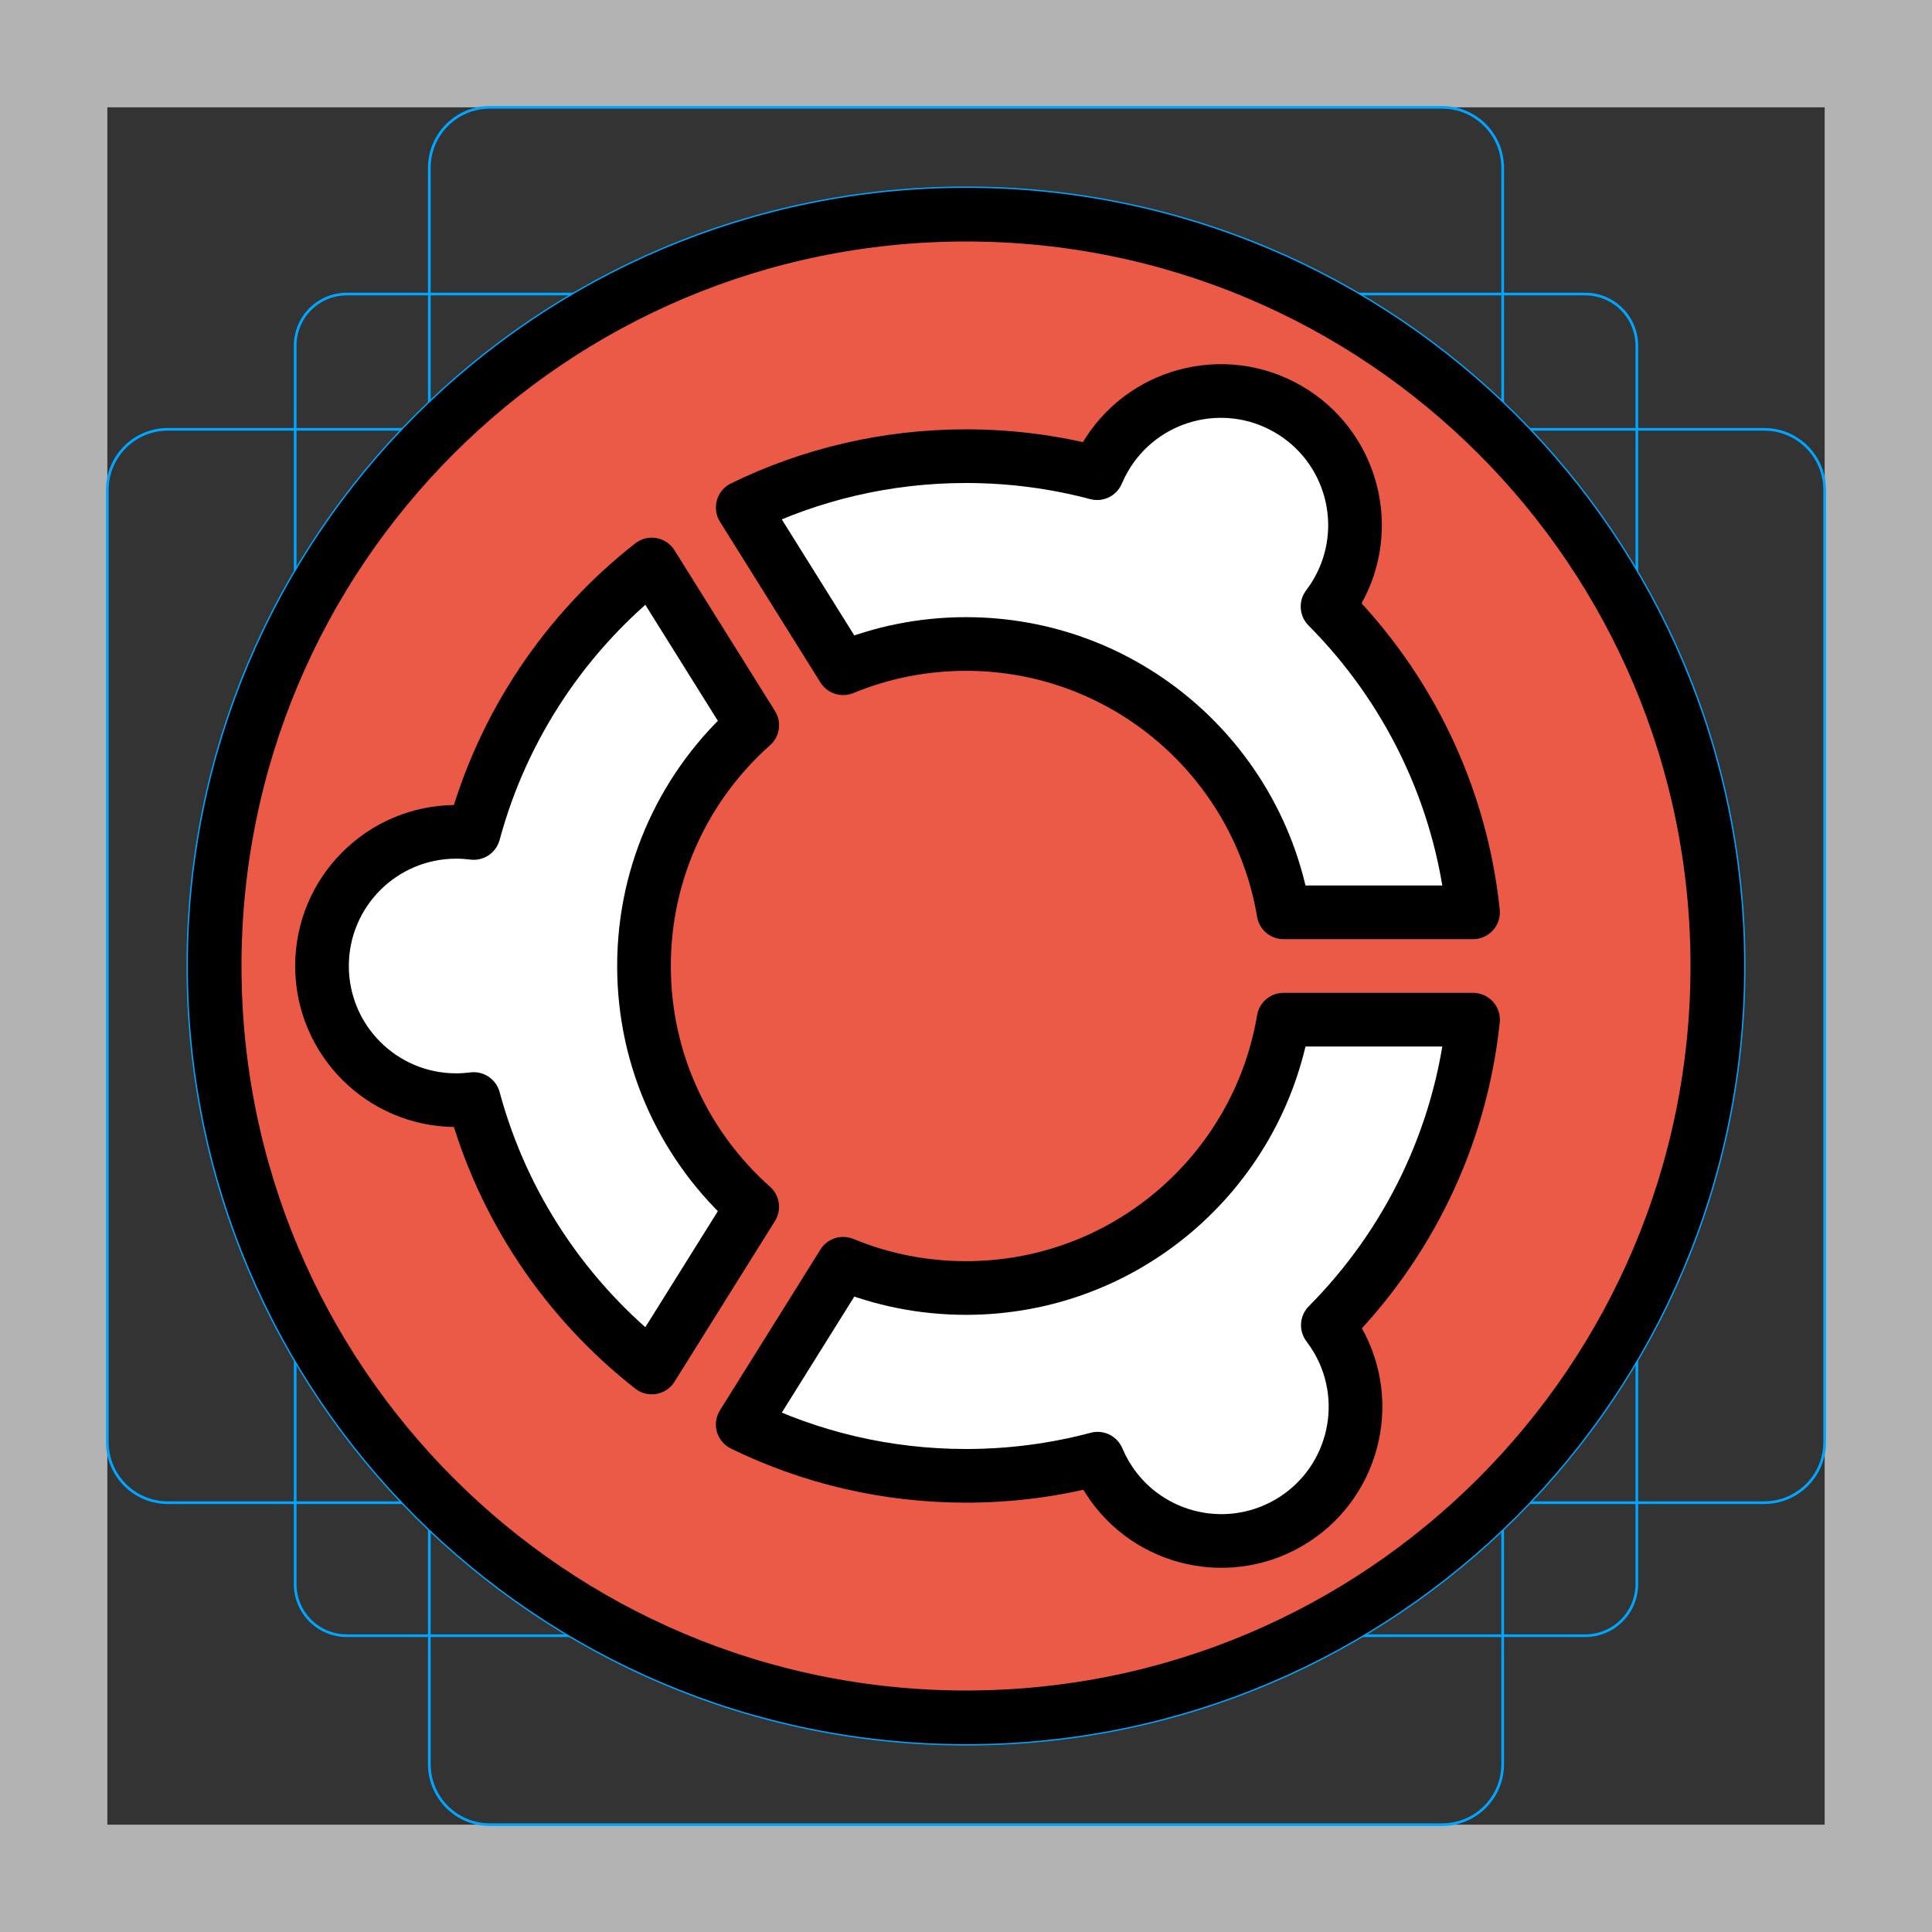 <svg id="emoji" viewBox="0 0 72 72" xmlns="http://www.w3.org/2000/svg">
  <rect x="0" y="0" width="72" height="72" fill="#333333" stroke="none"/>
  <g id="grid">
    <path fill="#B3B3B3" d="M68 4V68H4V4H68ZM72 0H0V72H72V0Z"></path>
    <path fill="none" stroke="#00A5FF" stroke-miterlimit="10" stroke-width="0.1" d="M12.923 10.958H59.077C59.587 10.958 60.076 11.161 60.437 11.522C60.797 11.882 61 12.371 61 12.881V59.035C61 59.545 60.797 60.034 60.437 60.395C60.076 60.756 59.587 60.958 59.077 60.958H12.923C12.413 60.958 11.924 60.756 11.563 60.395C11.203 60.034 11 59.545 11 59.035V12.881C11 12.371 11.203 11.882 11.563 11.521C11.924 11.161 12.413 10.958 12.923 10.958V10.958Z"></path>
    <path fill="none" stroke="#00A5FF" stroke-miterlimit="10" stroke-width="0.1" d="M53.746 4H18.254C17.009 4 16 5.009 16 6.254V65.746C16 66.991 17.009 68 18.254 68H53.746C54.991 68 56 66.991 56 65.746V6.254C56 5.009 54.991 4 53.746 4Z"></path>
    <path fill="none" stroke="#00A5FF" stroke-miterlimit="10" stroke-width="0.1" d="M68 53.746V18.254C68 17.009 66.991 16 65.746 16L6.254 16C5.009 16 4 17.009 4 18.254V53.746C4 54.991 5.009 56 6.254 56L65.746 56C66.991 56 68 54.991 68 53.746Z"></path>
    <path fill="none" stroke="#00A5FF" stroke-miterlimit="10" stroke-width="0.1" d="M36 65C52.016 65 65 52.016 65 36C65 19.984 52.016 7 36 7C19.984 7 7 19.984 7 36C7 52.016 19.984 65 36 65Z"></path>
  </g>
  <g id="color">
    <path fill="#ea5a47" d="M36 64C51.464 64 64 51.464 64 36C64 20.536 51.464 8 36 8C20.536 8 8 20.536 8 36C8 51.464 20.536 64 36 64Z"></path>
    <path fill="#fff" fill-rule="evenodd" d="M49.474 22.604C52.448 25.595 54.433 29.571 54.896 34L47.834 34C46.882 28.325 41.946 24 36 24C34.379 24 32.834 24.321 31.423 24.904L27.68 18.914C30.192 17.688 33.016 17 36 17C37.69 17 39.328 17.221 40.887 17.634C40.967 17.444 41.06 17.256 41.167 17.072C42.547 14.68 45.605 13.861 47.997 15.242C50.388 16.622 51.208 19.68 49.827 22.072C49.719 22.259 49.601 22.436 49.474 22.604ZM17.653 40.958C17.439 40.986 17.221 41 17 41C14.239 41 12 38.761 12 36C12 33.239 14.239 31 17 31C17.221 31 17.439 31.014 17.653 31.042C18.736 27.024 21.105 23.533 24.29 21.037L28.033 27.026C25.559 29.224 24 32.43 24 36C24 39.57 25.559 42.776 28.033 44.974L24.29 50.963C21.105 48.467 18.736 44.976 17.653 40.958ZM49.485 49.385C49.615 49.556 49.736 49.736 49.846 49.927C51.227 52.319 50.407 55.377 48.016 56.757C45.624 58.138 42.566 57.319 41.185 54.927C41.079 54.742 40.985 54.553 40.904 54.361C39.34 54.778 37.696 55 36 55C33.016 55 30.192 54.312 27.68 53.086L31.423 47.096C32.834 47.679 34.379 48 36 48C41.946 48 46.882 43.675 47.834 38L54.896 38C54.433 42.423 52.453 46.395 49.485 49.385Z" clip-rule="evenodd"></path>
  </g>
  <g id="line">
    <path fill="#000" d="M54.896 34L54.896 35C55.179 35 55.449 34.88 55.639 34.669C55.829 34.459 55.92 34.178 55.891 33.896L54.896 34ZM49.474 22.604L48.678 21.998C48.375 22.395 48.413 22.955 48.764 23.309L49.474 22.604ZM47.834 34L46.848 34.165C46.929 34.647 47.346 35 47.834 35L47.834 34ZM31.423 24.904L30.575 25.434C30.834 25.848 31.354 26.014 31.805 25.828L31.423 24.904ZM27.68 18.914L27.241 18.015C26.986 18.139 26.797 18.366 26.718 18.638C26.64 18.911 26.681 19.203 26.832 19.444L27.68 18.914ZM40.887 17.634L40.63 18.601C41.112 18.729 41.614 18.482 41.808 18.023L40.887 17.634ZM41.167 17.072L40.301 16.572L40.301 16.572L41.167 17.072ZM47.997 15.242L47.497 16.108L47.497 16.108L47.997 15.242ZM49.827 22.072L50.693 22.572L50.693 22.572L49.827 22.072ZM17.653 40.958L18.619 40.697C18.488 40.214 18.02 39.901 17.524 39.966L17.653 40.958ZM17.653 31.042L17.524 32.034C18.02 32.099 18.488 31.786 18.619 31.303L17.653 31.042ZM24.29 21.037L25.137 20.507C24.987 20.266 24.742 20.101 24.462 20.052C24.183 20.003 23.896 20.075 23.673 20.25L24.29 21.037ZM28.033 27.026L28.697 27.774C29.062 27.45 29.14 26.91 28.881 26.496L28.033 27.026ZM28.033 44.974L28.881 45.504C29.14 45.09 29.062 44.55 28.697 44.226L28.033 44.974ZM24.29 50.963L23.673 51.75C23.896 51.925 24.183 51.997 24.462 51.948C24.742 51.899 24.987 51.734 25.137 51.493L24.29 50.963ZM49.846 49.927L50.712 49.427L50.712 49.427L49.846 49.927ZM49.485 49.385L48.775 48.681C48.423 49.035 48.387 49.596 48.69 49.992L49.485 49.385ZM48.016 56.757L48.516 57.623L48.516 57.623L48.016 56.757ZM41.185 54.927L40.319 55.427L40.319 55.427L41.185 54.927ZM40.904 54.361L41.826 53.973C41.632 53.513 41.129 53.266 40.647 53.395L40.904 54.361ZM27.68 53.086L26.832 52.556C26.681 52.797 26.64 53.089 26.718 53.362C26.797 53.634 26.986 53.861 27.241 53.985L27.68 53.086ZM31.423 47.096L31.805 46.172C31.354 45.986 30.834 46.152 30.575 46.566L31.423 47.096ZM47.834 38L47.834 37C47.346 37 46.929 37.353 46.848 37.834L47.834 38ZM54.896 38L55.891 38.104C55.92 37.822 55.829 37.541 55.639 37.331C55.449 37.12 55.179 37 54.896 37L54.896 38ZM55.891 33.896C55.403 29.232 53.312 25.046 50.183 21.898L48.764 23.309C51.583 26.144 53.463 29.91 53.901 34.104L55.891 33.896ZM47.834 35L54.896 35L54.896 33L47.834 33L47.834 35ZM36 25C41.45 25 45.975 28.964 46.848 34.165L48.82 33.834C47.789 27.685 42.443 23 36 23V25ZM31.805 25.828C33.096 25.295 34.513 25 36 25V23C34.246 23 32.571 23.348 31.042 23.979L31.805 25.828ZM26.832 19.444L30.575 25.434L32.271 24.374L28.528 18.384L26.832 19.444ZM36 16C32.861 16 29.888 16.724 27.241 18.015L28.118 19.813C30.497 18.652 33.171 18 36 18V16ZM41.143 16.668C39.501 16.232 37.777 16 36 16V18C37.602 18 39.154 18.209 40.63 18.601L41.143 16.668ZM41.808 18.023C41.873 17.87 41.947 17.72 42.033 17.572L40.301 16.572C40.174 16.792 40.062 17.017 39.965 17.246L41.808 18.023ZM42.033 17.572C43.137 15.659 45.584 15.003 47.497 16.108L48.497 14.376C45.627 12.719 41.958 13.702 40.301 16.572L42.033 17.572ZM47.497 16.108C49.41 17.212 50.066 19.659 48.961 21.572L50.693 22.572C52.35 19.702 51.367 16.032 48.497 14.376L47.497 16.108ZM48.961 21.572C48.874 21.722 48.779 21.864 48.678 21.998L50.27 23.209C50.422 23.008 50.564 22.795 50.693 22.572L48.961 21.572ZM17 42C17.265 42 17.526 41.983 17.783 41.949L17.524 39.966C17.353 39.988 17.178 40 17 40V42ZM11 36C11 39.314 13.686 42 17 42V40C14.791 40 13 38.209 13 36H11ZM17 30C13.686 30 11 32.686 11 36H13C13 33.791 14.791 32 17 32V30ZM17.783 30.051C17.526 30.017 17.265 30 17 30V32C17.178 32 17.353 32.012 17.524 32.034L17.783 30.051ZM18.619 31.303C19.644 27.498 21.887 24.19 24.906 21.824L23.673 20.25C20.322 22.876 17.828 26.55 16.688 30.782L18.619 31.303ZM23.442 21.567L27.185 27.556L28.881 26.496L25.137 20.507L23.442 21.567ZM27.369 26.279C24.69 28.659 23 32.133 23 36H25C25 32.728 26.427 29.79 28.697 27.774L27.369 26.279ZM23 36C23 39.867 24.69 43.342 27.369 45.721L28.697 44.226C26.427 42.21 25 39.272 25 36H23ZM27.185 44.444L23.442 50.433L25.137 51.493L28.881 45.504L27.185 44.444ZM24.906 50.176C21.887 47.81 19.644 44.502 18.619 40.697L16.688 41.218C17.828 45.45 20.322 49.124 23.673 51.75L24.906 50.176ZM50.712 49.427C50.58 49.199 50.435 48.982 50.279 48.778L48.69 49.992C48.794 50.129 48.891 50.274 48.98 50.427L50.712 49.427ZM48.516 57.623C51.385 55.966 52.369 52.297 50.712 49.427L48.98 50.427C50.084 52.34 49.429 54.787 47.516 55.891L48.516 57.623ZM40.319 55.427C41.976 58.297 45.646 59.28 48.516 57.623L47.516 55.891C45.602 56.996 43.156 56.34 42.052 54.427L40.319 55.427ZM39.983 54.749C40.08 54.979 40.192 55.206 40.319 55.427L42.052 54.427C41.966 54.278 41.891 54.127 41.826 53.973L39.983 54.749ZM40.647 53.395C39.166 53.789 37.608 54 36 54V56C37.783 56 39.514 55.766 41.162 55.327L40.647 53.395ZM36 54C33.171 54 30.497 53.348 28.118 52.187L27.241 53.985C29.888 55.276 32.861 56 36 56V54ZM28.528 53.616L32.271 47.626L30.575 46.566L26.832 52.556L28.528 53.616ZM31.042 48.021C32.571 48.652 34.246 49 36 49V47C34.513 47 33.096 46.705 31.805 46.172L31.042 48.021ZM36 49C42.443 49 47.789 44.315 48.82 38.165L46.848 37.834C45.975 43.036 41.45 47 36 47V49ZM47.834 39L54.896 39L54.896 37L47.834 37L47.834 39ZM53.901 37.896C53.463 42.085 51.588 45.847 48.775 48.681L50.194 50.09C53.318 46.944 55.403 42.762 55.891 38.104L53.901 37.896Z"></path>
    <path fill="none" stroke="#000" stroke-linejoin="round" stroke-width="2" d="M36 64C51.464 64 64 51.464 64 36C64 20.536 51.464 8 36 8C20.536 8 8 20.536 8 36C8 51.464 20.536 64 36 64Z"></path>
  </g>
</svg>